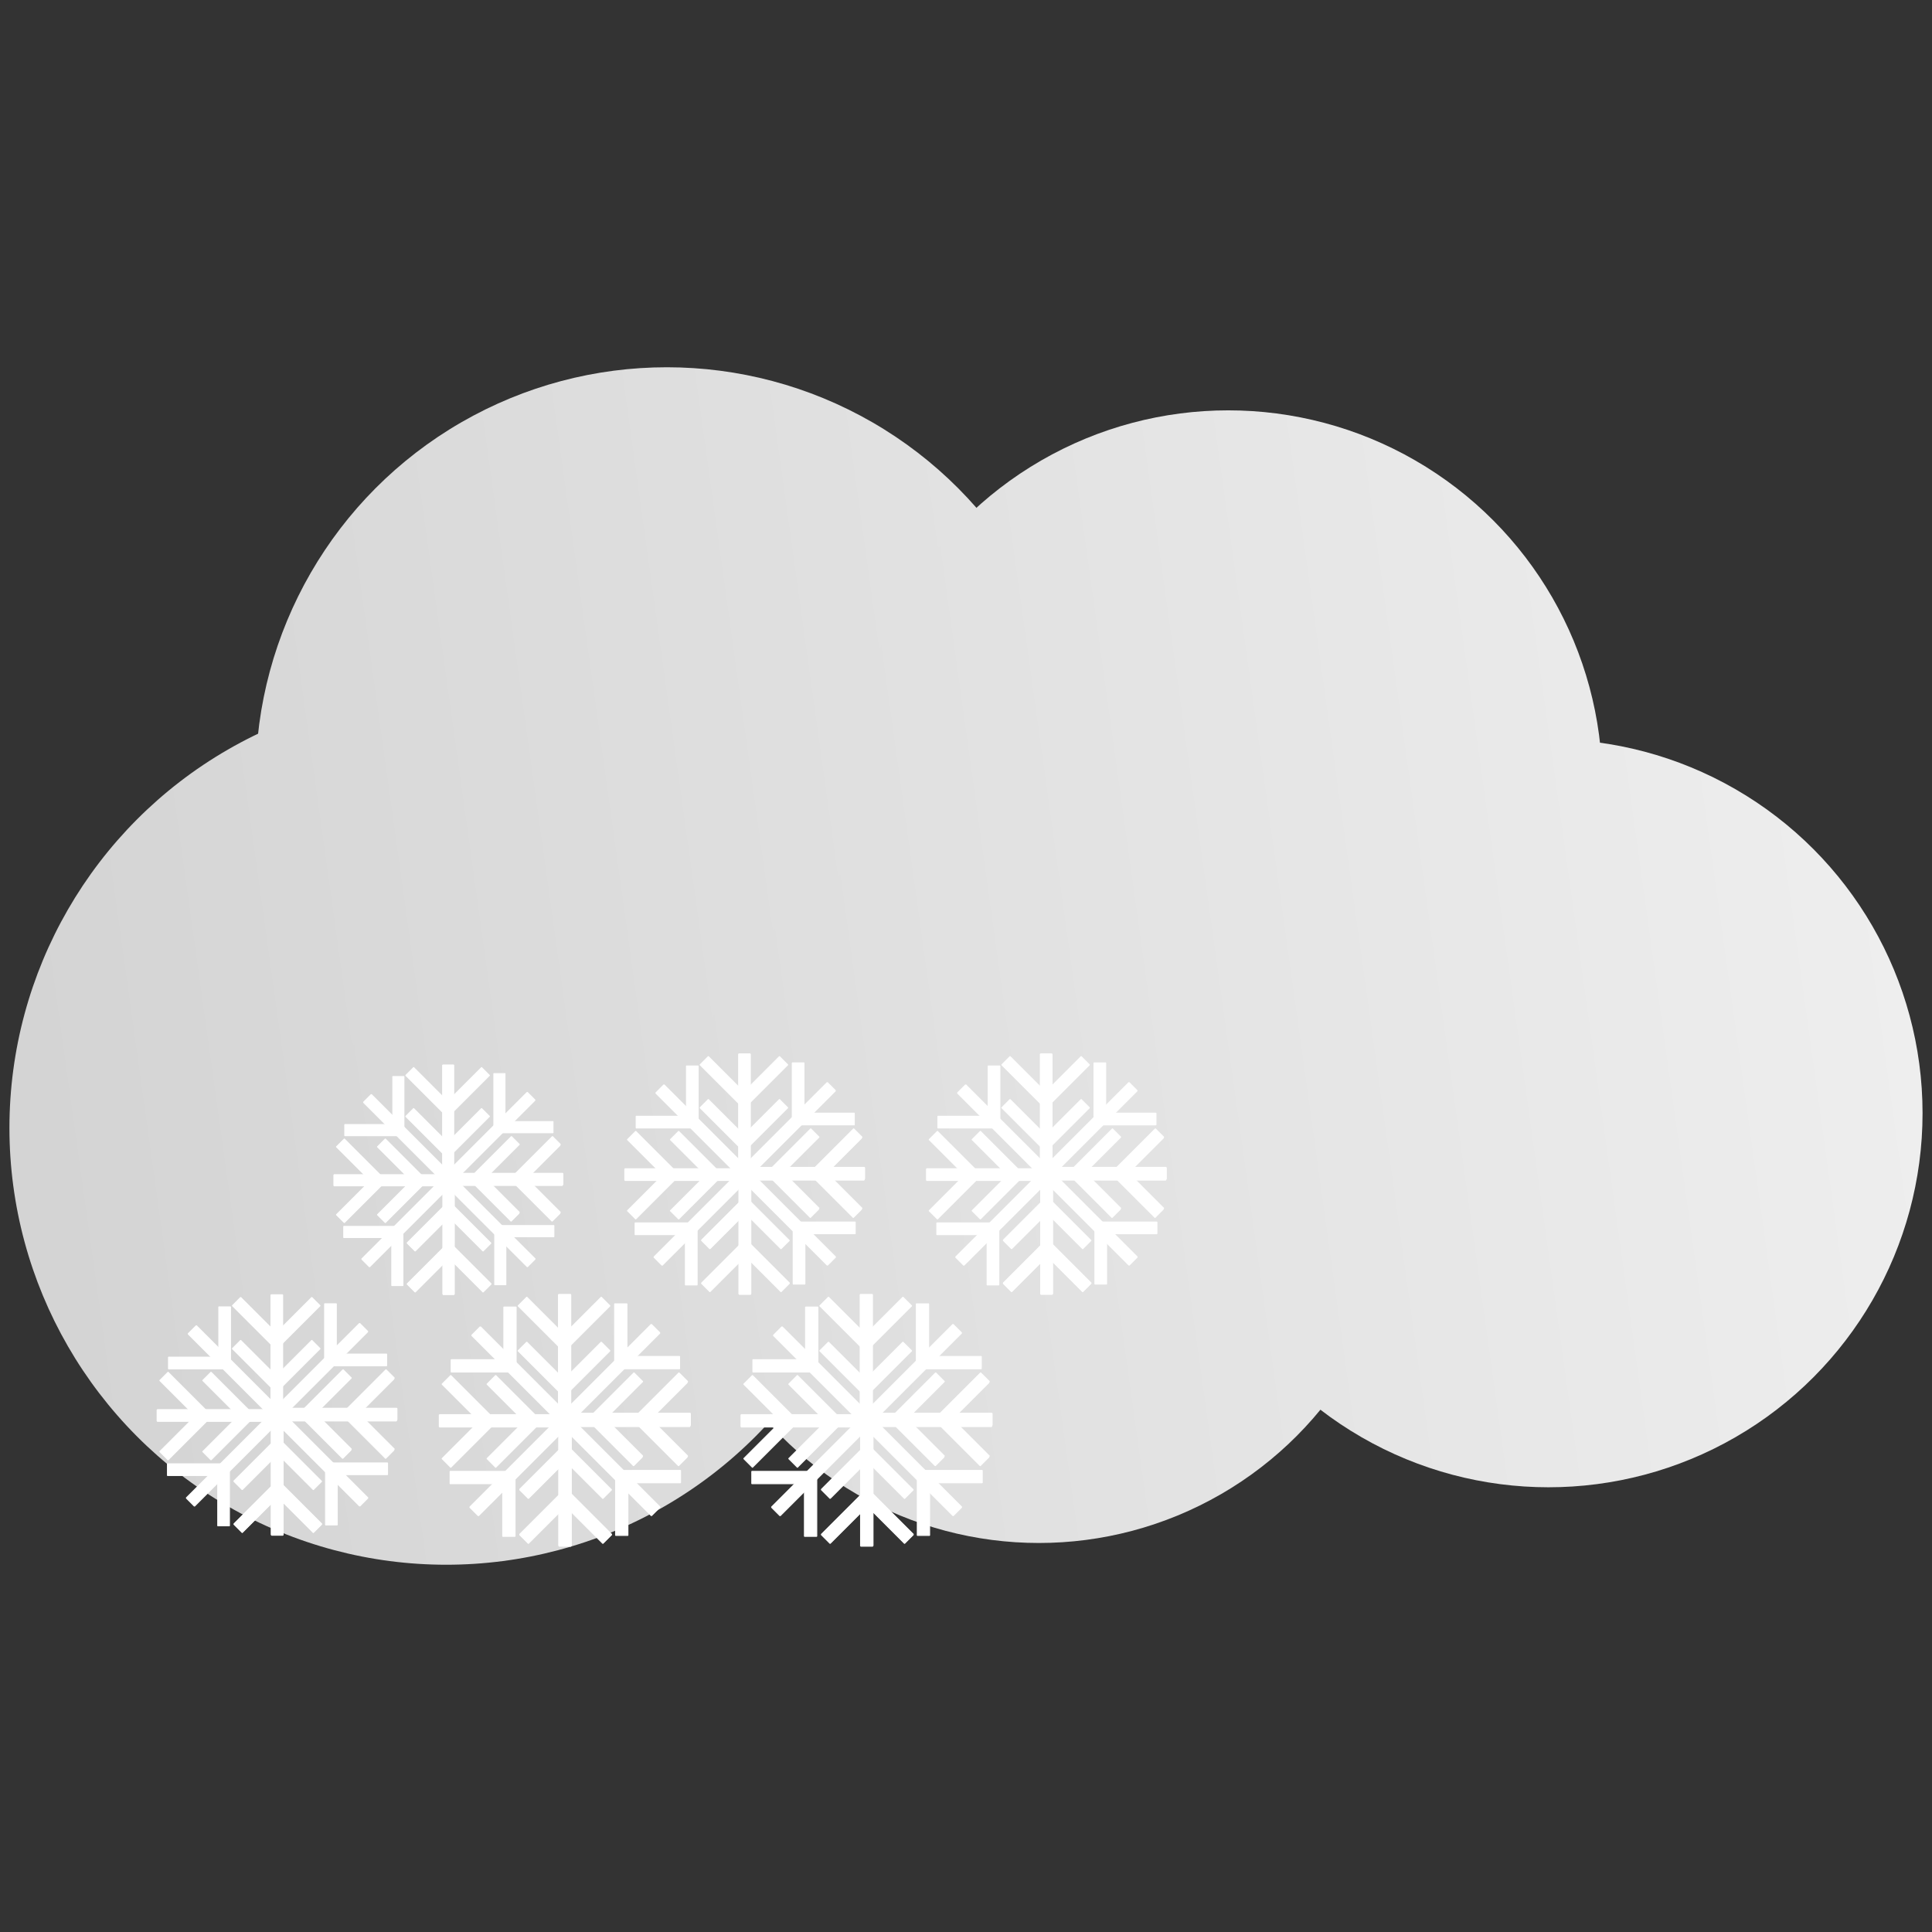 <?xml version="1.0" encoding="UTF-8" standalone="no"?>
<!-- Created with Inkscape (http://www.inkscape.org/) -->

<svg
   width="180"
   height="180"
   viewBox="0 0 180 180"
   version="1.1"
   id="svg1"
   xml:space="preserve"
   inkscape:version="1.2.2 (b0a8486541, 2022-12-01)"
   sodipodi:docname="snow-new.svg"
   xmlns:inkscape="http://www.inkscape.org/namespaces/inkscape"
   xmlns:sodipodi="http://sodipodi.sourceforge.net/DTD/sodipodi-0.dtd"
   xmlns:xlink="http://www.w3.org/1999/xlink"
   xmlns="http://www.w3.org/2000/svg"
   xmlns:svg="http://www.w3.org/2000/svg"><rect x="0" y="0" width="180" height="180" fill="#333333" stroke="none"/><sodipodi:namedview
     id="namedview1"
     pagecolor="#ffffff"
     bordercolor="#000000"
     borderopacity="0.25"
     inkscape:showpageshadow="2"
     inkscape:pageopacity="0.0"
     inkscape:pagecheckerboard="0"
     inkscape:deskcolor="#d1d1d1"
     inkscape:document-units="px"
     inkscape:zoom="4.1833334"
     inkscape:cx="62.270916"
     inkscape:cy="93.227091"
     inkscape:window-width="1745"
     inkscape:window-height="909"
     inkscape:window-x="0"
     inkscape:window-y="0"
     inkscape:window-maximized="1"
     inkscape:current-layer="layer3"
     showgrid="false" /><defs
     id="defs1"><linearGradient
       id="linearGradient8"
       inkscape:collect="always"><stop
         style="stop-color:#cccccc;stop-opacity:1"
         offset="0"
         id="stop8" /><stop
         style="stop-color:#f9f9f9;stop-opacity:1"
         offset="1"
         id="stop9" /></linearGradient><linearGradient
       inkscape:collect="always"
       xlink:href="#linearGradient8"
       id="linearGradient9"
       x1="-48.976"
       y1="97.877"
       x2="250.518"
       y2="56.164"
       gradientUnits="userSpaceOnUse" /><linearGradient
       inkscape:collect="always"
       xlink:href="#linearGradient8"
       id="linearGradient17"
       gradientUnits="userSpaceOnUse"
       x1="-48.976"
       y1="97.877"
       x2="250.518"
       y2="56.164" /><linearGradient
       inkscape:collect="always"
       xlink:href="#linearGradient8"
       id="linearGradient18"
       gradientUnits="userSpaceOnUse"
       x1="-48.976"
       y1="97.877"
       x2="250.518"
       y2="56.164"
       gradientTransform="translate(-0.239)" /><linearGradient
       inkscape:collect="always"
       xlink:href="#linearGradient8"
       id="linearGradient19"
       gradientUnits="userSpaceOnUse"
       x1="-48.976"
       y1="97.877"
       x2="250.518"
       y2="56.164" /><linearGradient
       inkscape:collect="always"
       xlink:href="#linearGradient8"
       id="linearGradient20"
       gradientUnits="userSpaceOnUse"
       x1="-48.976"
       y1="97.877"
       x2="250.518"
       y2="56.164" /><linearGradient
       inkscape:collect="always"
       xlink:href="#linearGradient8"
       id="linearGradient21"
       gradientUnits="userSpaceOnUse"
       x1="-48.976"
       y1="97.877"
       x2="250.518"
       y2="56.164" /><linearGradient
       inkscape:collect="always"
       xlink:href="#linearGradient8"
       id="linearGradient81"
       gradientUnits="userSpaceOnUse"
       x1="-48.976"
       y1="97.877"
       x2="250.518"
       y2="56.164" /><linearGradient
       inkscape:collect="always"
       xlink:href="#linearGradient8"
       id="linearGradient82"
       gradientUnits="userSpaceOnUse"
       x1="-48.976"
       y1="97.877"
       x2="250.518"
       y2="56.164" /><linearGradient
       inkscape:collect="always"
       xlink:href="#linearGradient8"
       id="linearGradient83"
       gradientUnits="userSpaceOnUse"
       x1="-48.976"
       y1="97.877"
       x2="250.518"
       y2="56.164" /><linearGradient
       inkscape:collect="always"
       xlink:href="#linearGradient8"
       id="linearGradient85"
       gradientUnits="userSpaceOnUse"
       x1="-48.976"
       y1="97.877"
       x2="250.518"
       y2="56.164" /><linearGradient
       inkscape:collect="always"
       xlink:href="#linearGradient8"
       id="linearGradient87"
       gradientUnits="userSpaceOnUse"
       x1="-48.976"
       y1="97.877"
       x2="250.518"
       y2="56.164" /><linearGradient
       inkscape:collect="always"
       xlink:href="#linearGradient8"
       id="linearGradient88"
       gradientUnits="userSpaceOnUse"
       x1="-48.976"
       y1="97.877"
       x2="250.518"
       y2="56.164" /><linearGradient
       inkscape:collect="always"
       xlink:href="#linearGradient8"
       id="linearGradient89"
       gradientUnits="userSpaceOnUse"
       x1="-48.976"
       y1="97.877"
       x2="250.518"
       y2="56.164" /><linearGradient
       inkscape:collect="always"
       xlink:href="#linearGradient8"
       id="linearGradient91"
       gradientUnits="userSpaceOnUse"
       x1="-48.976"
       y1="97.877"
       x2="250.518"
       y2="56.164" /><linearGradient
       inkscape:collect="always"
       xlink:href="#linearGradient8"
       id="linearGradient93"
       gradientUnits="userSpaceOnUse"
       x1="-48.976"
       y1="97.877"
       x2="250.518"
       y2="56.164" /><linearGradient
       inkscape:collect="always"
       xlink:href="#linearGradient8"
       id="linearGradient94"
       gradientUnits="userSpaceOnUse"
       x1="-48.976"
       y1="97.877"
       x2="250.518"
       y2="56.164" /><linearGradient
       inkscape:collect="always"
       xlink:href="#linearGradient8"
       id="linearGradient95"
       gradientUnits="userSpaceOnUse"
       x1="-48.976"
       y1="97.877"
       x2="250.518"
       y2="56.164" /><linearGradient
       inkscape:collect="always"
       xlink:href="#linearGradient8"
       id="linearGradient97"
       gradientUnits="userSpaceOnUse"
       x1="-48.976"
       y1="97.877"
       x2="250.518"
       y2="56.164" /><linearGradient
       inkscape:collect="always"
       xlink:href="#linearGradient8"
       id="linearGradient99"
       gradientUnits="userSpaceOnUse"
       x1="-48.976"
       y1="97.877"
       x2="250.518"
       y2="56.164" /><linearGradient
       inkscape:collect="always"
       xlink:href="#linearGradient8"
       id="linearGradient100"
       gradientUnits="userSpaceOnUse"
       x1="-48.976"
       y1="97.877"
       x2="250.518"
       y2="56.164" /><linearGradient
       inkscape:collect="always"
       xlink:href="#linearGradient8"
       id="linearGradient101"
       gradientUnits="userSpaceOnUse"
       x1="-48.976"
       y1="97.877"
       x2="250.518"
       y2="56.164" /><linearGradient
       inkscape:collect="always"
       xlink:href="#linearGradient8"
       id="linearGradient144"
       gradientUnits="userSpaceOnUse"
       x1="-48.976"
       y1="97.877"
       x2="250.518"
       y2="56.164" /><linearGradient
       inkscape:collect="always"
       xlink:href="#linearGradient8"
       id="linearGradient1568"
       gradientUnits="userSpaceOnUse"
       x1="-48.976"
       y1="97.877"
       x2="250.518"
       y2="56.164" /><linearGradient
       inkscape:collect="always"
       xlink:href="#linearGradient8"
       id="linearGradient1570"
       gradientUnits="userSpaceOnUse"
       x1="-48.976"
       y1="97.877"
       x2="250.518"
       y2="56.164" /><linearGradient
       inkscape:collect="always"
       xlink:href="#linearGradient8"
       id="linearGradient1572"
       gradientUnits="userSpaceOnUse"
       x1="-48.976"
       y1="97.877"
       x2="250.518"
       y2="56.164" /><linearGradient
       inkscape:collect="always"
       xlink:href="#linearGradient8"
       id="linearGradient1574"
       gradientUnits="userSpaceOnUse"
       x1="-48.976"
       y1="97.877"
       x2="250.518"
       y2="56.164" /><linearGradient
       inkscape:collect="always"
       xlink:href="#linearGradient8"
       id="linearGradient1576"
       gradientUnits="userSpaceOnUse"
       x1="-48.976"
       y1="97.877"
       x2="250.518"
       y2="56.164" /><linearGradient
       inkscape:collect="always"
       xlink:href="#linearGradient8"
       id="linearGradient1578"
       gradientUnits="userSpaceOnUse"
       x1="-48.976"
       y1="97.877"
       x2="250.518"
       y2="56.164" /><linearGradient
       inkscape:collect="always"
       xlink:href="#linearGradient8"
       id="linearGradient1580"
       gradientUnits="userSpaceOnUse"
       x1="-48.976"
       y1="97.877"
       x2="250.518"
       y2="56.164" /><linearGradient
       inkscape:collect="always"
       xlink:href="#linearGradient8"
       id="linearGradient1582"
       gradientUnits="userSpaceOnUse"
       x1="-48.976"
       y1="97.877"
       x2="250.518"
       y2="56.164" /><linearGradient
       inkscape:collect="always"
       xlink:href="#linearGradient8"
       id="linearGradient1584"
       gradientUnits="userSpaceOnUse"
       x1="-48.976"
       y1="97.877"
       x2="250.518"
       y2="56.164" /><linearGradient
       inkscape:collect="always"
       xlink:href="#linearGradient8"
       id="linearGradient1586"
       gradientUnits="userSpaceOnUse"
       x1="-48.976"
       y1="97.877"
       x2="250.518"
       y2="56.164" /><linearGradient
       inkscape:collect="always"
       xlink:href="#linearGradient8"
       id="linearGradient1588"
       gradientUnits="userSpaceOnUse"
       x1="-48.976"
       y1="97.877"
       x2="250.518"
       y2="56.164" /><linearGradient
       inkscape:collect="always"
       xlink:href="#linearGradient8"
       id="linearGradient1590"
       gradientUnits="userSpaceOnUse"
       x1="-48.976"
       y1="97.877"
       x2="250.518"
       y2="56.164" /><linearGradient
       inkscape:collect="always"
       xlink:href="#linearGradient8"
       id="linearGradient1592"
       gradientUnits="userSpaceOnUse"
       x1="-48.976"
       y1="97.877"
       x2="250.518"
       y2="56.164" /><linearGradient
       inkscape:collect="always"
       xlink:href="#linearGradient8"
       id="linearGradient1594"
       gradientUnits="userSpaceOnUse"
       x1="-48.976"
       y1="97.877"
       x2="250.518"
       y2="56.164" /><linearGradient
       inkscape:collect="always"
       xlink:href="#linearGradient8"
       id="linearGradient1596"
       gradientUnits="userSpaceOnUse"
       x1="-48.976"
       y1="97.877"
       x2="250.518"
       y2="56.164" /><linearGradient
       inkscape:collect="always"
       xlink:href="#linearGradient8"
       id="linearGradient7656"
       gradientUnits="userSpaceOnUse"
       x1="-48.976"
       y1="97.877"
       x2="250.518"
       y2="56.164" /><linearGradient
       inkscape:collect="always"
       xlink:href="#linearGradient8"
       id="linearGradient7658"
       gradientUnits="userSpaceOnUse"
       x1="-48.976"
       y1="97.877"
       x2="250.518"
       y2="56.164" /><linearGradient
       inkscape:collect="always"
       xlink:href="#linearGradient8"
       id="linearGradient7660"
       gradientUnits="userSpaceOnUse"
       x1="-48.976"
       y1="97.877"
       x2="250.518"
       y2="56.164" /><linearGradient
       inkscape:collect="always"
       xlink:href="#linearGradient8"
       id="linearGradient7662"
       gradientUnits="userSpaceOnUse"
       x1="-48.976"
       y1="97.877"
       x2="250.518"
       y2="56.164" /><linearGradient
       inkscape:collect="always"
       xlink:href="#linearGradient8"
       id="linearGradient7664"
       gradientUnits="userSpaceOnUse"
       x1="-48.976"
       y1="97.877"
       x2="250.518"
       y2="56.164" /><linearGradient
       inkscape:collect="always"
       xlink:href="#linearGradient8"
       id="linearGradient7666"
       gradientUnits="userSpaceOnUse"
       x1="-48.976"
       y1="97.877"
       x2="250.518"
       y2="56.164" /><linearGradient
       inkscape:collect="always"
       xlink:href="#linearGradient8"
       id="linearGradient7668"
       gradientUnits="userSpaceOnUse"
       x1="-48.976"
       y1="97.877"
       x2="250.518"
       y2="56.164" /><linearGradient
       inkscape:collect="always"
       xlink:href="#linearGradient8"
       id="linearGradient7670"
       gradientUnits="userSpaceOnUse"
       x1="-48.976"
       y1="97.877"
       x2="250.518"
       y2="56.164" /><linearGradient
       inkscape:collect="always"
       xlink:href="#linearGradient8"
       id="linearGradient7672"
       gradientUnits="userSpaceOnUse"
       x1="-48.976"
       y1="97.877"
       x2="250.518"
       y2="56.164" /><linearGradient
       inkscape:collect="always"
       xlink:href="#linearGradient8"
       id="linearGradient7674"
       gradientUnits="userSpaceOnUse"
       x1="-48.976"
       y1="97.877"
       x2="250.518"
       y2="56.164" /><linearGradient
       inkscape:collect="always"
       xlink:href="#linearGradient8"
       id="linearGradient7676"
       gradientUnits="userSpaceOnUse"
       x1="-48.976"
       y1="97.877"
       x2="250.518"
       y2="56.164" /><linearGradient
       inkscape:collect="always"
       xlink:href="#linearGradient8"
       id="linearGradient7678"
       gradientUnits="userSpaceOnUse"
       x1="-48.976"
       y1="97.877"
       x2="250.518"
       y2="56.164" /><linearGradient
       inkscape:collect="always"
       xlink:href="#linearGradient8"
       id="linearGradient7680"
       gradientUnits="userSpaceOnUse"
       x1="-48.976"
       y1="97.877"
       x2="250.518"
       y2="56.164" /><linearGradient
       inkscape:collect="always"
       xlink:href="#linearGradient8"
       id="linearGradient7682"
       gradientUnits="userSpaceOnUse"
       x1="-48.976"
       y1="97.877"
       x2="250.518"
       y2="56.164" /><linearGradient
       inkscape:collect="always"
       xlink:href="#linearGradient8"
       id="linearGradient7684"
       gradientUnits="userSpaceOnUse"
       x1="-48.976"
       y1="97.877"
       x2="250.518"
       y2="56.164" /><linearGradient
       inkscape:collect="always"
       xlink:href="#linearGradient8"
       id="linearGradient7686"
       gradientUnits="userSpaceOnUse"
       x1="-48.976"
       y1="97.877"
       x2="250.518"
       y2="56.164" /><linearGradient
       inkscape:collect="always"
       xlink:href="#linearGradient8"
       id="linearGradient7688"
       gradientUnits="userSpaceOnUse"
       x1="-48.976"
       y1="97.877"
       x2="250.518"
       y2="56.164" /><linearGradient
       inkscape:collect="always"
       xlink:href="#linearGradient8"
       id="linearGradient7690"
       gradientUnits="userSpaceOnUse"
       x1="-48.976"
       y1="97.877"
       x2="250.518"
       y2="56.164" /><linearGradient
       inkscape:collect="always"
       xlink:href="#linearGradient8"
       id="linearGradient7692"
       gradientUnits="userSpaceOnUse"
       x1="-48.976"
       y1="97.877"
       x2="250.518"
       y2="56.164" /><linearGradient
       inkscape:collect="always"
       xlink:href="#linearGradient8"
       id="linearGradient7694"
       gradientUnits="userSpaceOnUse"
       x1="-48.976"
       y1="97.877"
       x2="250.518"
       y2="56.164" /><linearGradient
       inkscape:collect="always"
       xlink:href="#linearGradient8"
       id="linearGradient7696"
       gradientUnits="userSpaceOnUse"
       x1="-48.976"
       y1="97.877"
       x2="250.518"
       y2="56.164" /><linearGradient
       inkscape:collect="always"
       xlink:href="#linearGradient8"
       id="linearGradient7698"
       gradientUnits="userSpaceOnUse"
       x1="-48.976"
       y1="97.877"
       x2="250.518"
       y2="56.164" /><linearGradient
       inkscape:collect="always"
       xlink:href="#linearGradient8"
       id="linearGradient7700"
       gradientUnits="userSpaceOnUse"
       x1="-48.976"
       y1="97.877"
       x2="250.518"
       y2="56.164" /><linearGradient
       inkscape:collect="always"
       xlink:href="#linearGradient8"
       id="linearGradient7702"
       gradientUnits="userSpaceOnUse"
       x1="-48.976"
       y1="97.877"
       x2="250.518"
       y2="56.164" /><linearGradient
       inkscape:collect="always"
       xlink:href="#linearGradient8"
       id="linearGradient7704"
       gradientUnits="userSpaceOnUse"
       x1="-48.976"
       y1="97.877"
       x2="250.518"
       y2="56.164" /><linearGradient
       inkscape:collect="always"
       xlink:href="#linearGradient8"
       id="linearGradient7706"
       gradientUnits="userSpaceOnUse"
       x1="-48.976"
       y1="97.877"
       x2="250.518"
       y2="56.164" /><linearGradient
       inkscape:collect="always"
       xlink:href="#linearGradient8"
       id="linearGradient7708"
       gradientUnits="userSpaceOnUse"
       x1="-48.976"
       y1="97.877"
       x2="250.518"
       y2="56.164" /><linearGradient
       inkscape:collect="always"
       xlink:href="#linearGradient8"
       id="linearGradient7710"
       gradientUnits="userSpaceOnUse"
       x1="-48.976"
       y1="97.877"
       x2="250.518"
       y2="56.164" /><linearGradient
       inkscape:collect="always"
       xlink:href="#linearGradient8"
       id="linearGradient7712"
       gradientUnits="userSpaceOnUse"
       x1="-48.976"
       y1="97.877"
       x2="250.518"
       y2="56.164" /><linearGradient
       inkscape:collect="always"
       xlink:href="#linearGradient8"
       id="linearGradient7714"
       gradientUnits="userSpaceOnUse"
       x1="-48.976"
       y1="97.877"
       x2="250.518"
       y2="56.164" /><linearGradient
       inkscape:collect="always"
       xlink:href="#linearGradient8"
       id="linearGradient7968"
       gradientUnits="userSpaceOnUse"
       x1="-48.976"
       y1="97.877"
       x2="250.518"
       y2="56.164" /><linearGradient
       inkscape:collect="always"
       xlink:href="#linearGradient8"
       id="linearGradient9008"
       gradientUnits="userSpaceOnUse"
       x1="-48.976"
       y1="97.877"
       x2="250.518"
       y2="56.164" /><linearGradient
       inkscape:collect="always"
       xlink:href="#linearGradient8"
       id="linearGradient9010"
       gradientUnits="userSpaceOnUse"
       x1="-48.976"
       y1="97.877"
       x2="250.518"
       y2="56.164" /><linearGradient
       inkscape:collect="always"
       xlink:href="#linearGradient8"
       id="linearGradient9012"
       gradientUnits="userSpaceOnUse"
       x1="-48.976"
       y1="97.877"
       x2="250.518"
       y2="56.164" /><linearGradient
       inkscape:collect="always"
       xlink:href="#linearGradient8"
       id="linearGradient9014"
       gradientUnits="userSpaceOnUse"
       x1="-48.976"
       y1="97.877"
       x2="250.518"
       y2="56.164" /><linearGradient
       inkscape:collect="always"
       xlink:href="#linearGradient8"
       id="linearGradient9016"
       gradientUnits="userSpaceOnUse"
       x1="-48.976"
       y1="97.877"
       x2="250.518"
       y2="56.164" /><linearGradient
       inkscape:collect="always"
       xlink:href="#linearGradient8"
       id="linearGradient9018"
       gradientUnits="userSpaceOnUse"
       x1="-48.976"
       y1="97.877"
       x2="250.518"
       y2="56.164" /><linearGradient
       inkscape:collect="always"
       xlink:href="#linearGradient8"
       id="linearGradient9020"
       gradientUnits="userSpaceOnUse"
       x1="-48.976"
       y1="97.877"
       x2="250.518"
       y2="56.164" /><linearGradient
       inkscape:collect="always"
       xlink:href="#linearGradient8"
       id="linearGradient9022"
       gradientUnits="userSpaceOnUse"
       x1="-48.976"
       y1="97.877"
       x2="250.518"
       y2="56.164" /><linearGradient
       inkscape:collect="always"
       xlink:href="#linearGradient8"
       id="linearGradient9024"
       gradientUnits="userSpaceOnUse"
       x1="-48.976"
       y1="97.877"
       x2="250.518"
       y2="56.164" /><linearGradient
       inkscape:collect="always"
       xlink:href="#linearGradient8"
       id="linearGradient9026"
       gradientUnits="userSpaceOnUse"
       x1="-48.976"
       y1="97.877"
       x2="250.518"
       y2="56.164" /><linearGradient
       inkscape:collect="always"
       xlink:href="#linearGradient8"
       id="linearGradient9028"
       gradientUnits="userSpaceOnUse"
       x1="-48.976"
       y1="97.877"
       x2="250.518"
       y2="56.164" /><linearGradient
       inkscape:collect="always"
       xlink:href="#linearGradient8"
       id="linearGradient9030"
       gradientUnits="userSpaceOnUse"
       x1="-48.976"
       y1="97.877"
       x2="250.518"
       y2="56.164" /><linearGradient
       inkscape:collect="always"
       xlink:href="#linearGradient8"
       id="linearGradient9032"
       gradientUnits="userSpaceOnUse"
       x1="-48.976"
       y1="97.877"
       x2="250.518"
       y2="56.164" /><linearGradient
       inkscape:collect="always"
       xlink:href="#linearGradient8"
       id="linearGradient9034"
       gradientUnits="userSpaceOnUse"
       x1="-48.976"
       y1="97.877"
       x2="250.518"
       y2="56.164" /><linearGradient
       inkscape:collect="always"
       xlink:href="#linearGradient8"
       id="linearGradient9036"
       gradientUnits="userSpaceOnUse"
       x1="-48.976"
       y1="97.877"
       x2="250.518"
       y2="56.164" /><linearGradient
       inkscape:collect="always"
       xlink:href="#linearGradient8"
       id="linearGradient9038"
       gradientUnits="userSpaceOnUse"
       x1="-48.976"
       y1="97.877"
       x2="250.518"
       y2="56.164" /><linearGradient
       inkscape:collect="always"
       xlink:href="#linearGradient8"
       id="linearGradient9040"
       gradientUnits="userSpaceOnUse"
       x1="-48.976"
       y1="97.877"
       x2="250.518"
       y2="56.164" /><linearGradient
       inkscape:collect="always"
       xlink:href="#linearGradient8"
       id="linearGradient9042"
       gradientUnits="userSpaceOnUse"
       x1="-48.976"
       y1="97.877"
       x2="250.518"
       y2="56.164" /><linearGradient
       inkscape:collect="always"
       xlink:href="#linearGradient8"
       id="linearGradient9044"
       gradientUnits="userSpaceOnUse"
       x1="-48.976"
       y1="97.877"
       x2="250.518"
       y2="56.164" /><linearGradient
       inkscape:collect="always"
       xlink:href="#linearGradient8"
       id="linearGradient9046"
       gradientUnits="userSpaceOnUse"
       x1="-48.976"
       y1="97.877"
       x2="250.518"
       y2="56.164" /><linearGradient
       inkscape:collect="always"
       xlink:href="#linearGradient8"
       id="linearGradient9048"
       gradientUnits="userSpaceOnUse"
       x1="-48.976"
       y1="97.877"
       x2="250.518"
       y2="56.164" /><linearGradient
       inkscape:collect="always"
       xlink:href="#linearGradient8"
       id="linearGradient9050"
       gradientUnits="userSpaceOnUse"
       x1="-48.976"
       y1="97.877"
       x2="250.518"
       y2="56.164" /><linearGradient
       inkscape:collect="always"
       xlink:href="#linearGradient8"
       id="linearGradient9052"
       gradientUnits="userSpaceOnUse"
       x1="-48.976"
       y1="97.877"
       x2="250.518"
       y2="56.164" /><linearGradient
       inkscape:collect="always"
       xlink:href="#linearGradient8"
       id="linearGradient9054"
       gradientUnits="userSpaceOnUse"
       x1="-48.976"
       y1="97.877"
       x2="250.518"
       y2="56.164" /><linearGradient
       inkscape:collect="always"
       xlink:href="#linearGradient8"
       id="linearGradient9056"
       gradientUnits="userSpaceOnUse"
       x1="-48.976"
       y1="97.877"
       x2="250.518"
       y2="56.164" /><linearGradient
       inkscape:collect="always"
       xlink:href="#linearGradient8"
       id="linearGradient9058"
       gradientUnits="userSpaceOnUse"
       x1="-48.976"
       y1="97.877"
       x2="250.518"
       y2="56.164" /><linearGradient
       inkscape:collect="always"
       xlink:href="#linearGradient8"
       id="linearGradient9060"
       gradientUnits="userSpaceOnUse"
       x1="-48.976"
       y1="97.877"
       x2="250.518"
       y2="56.164" /><linearGradient
       inkscape:collect="always"
       xlink:href="#linearGradient8"
       id="linearGradient9062"
       gradientUnits="userSpaceOnUse"
       x1="-48.976"
       y1="97.877"
       x2="250.518"
       y2="56.164" /><linearGradient
       inkscape:collect="always"
       xlink:href="#linearGradient8"
       id="linearGradient9064"
       gradientUnits="userSpaceOnUse"
       x1="-48.976"
       y1="97.877"
       x2="250.518"
       y2="56.164" /><linearGradient
       inkscape:collect="always"
       xlink:href="#linearGradient8"
       id="linearGradient9066"
       gradientUnits="userSpaceOnUse"
       x1="-48.976"
       y1="97.877"
       x2="250.518"
       y2="56.164" /><linearGradient
       inkscape:collect="always"
       xlink:href="#linearGradient8"
       id="linearGradient9068"
       gradientUnits="userSpaceOnUse"
       x1="-48.976"
       y1="97.877"
       x2="250.518"
       y2="56.164" /><linearGradient
       inkscape:collect="always"
       xlink:href="#linearGradient8"
       id="linearGradient9239"
       gradientUnits="userSpaceOnUse"
       x1="-48.976"
       y1="97.877"
       x2="250.518"
       y2="56.164" /></defs><g
     inkscape:label="Katman 1"
     inkscape:groupmode="layer"
     id="layer1"
     transform="translate(-0.596,3.04)"><g
       inkscape:label="Katman 1"
       id="layer1-4"
       style="fill:url(#linearGradient9);fill-opacity:1"
       transform="translate(0.034,12.62)"><circle
         style="fill:url(#linearGradient17);fill-opacity:1;stroke-width:1.012"
         id="path5"
         cx="42.139"
         cy="89.425"
         r="40.698" /><circle
         style="fill:url(#linearGradient18);fill-opacity:1;stroke-width:1.044"
         id="path6"
         cx="62.691"
         cy="56.87"
         r="38.313" /><circle
         style="fill:url(#linearGradient19);fill-opacity:1;stroke-width:1.044"
         id="path7"
         cx="97.352"
         cy="94.181"
         r="33.916" /><circle
         style="fill:url(#linearGradient20);fill-opacity:1;stroke-width:1.044"
         id="path8"
         cx="114.996"
         cy="57.423"
         r="34.852" /><circle
         style="fill:url(#linearGradient21);fill-opacity:1;stroke-width:1.044"
         id="path8-7"
         cx="144.83"
         cy="88.054"
         r="34.852" /><g
         id="layer3"
         inkscape:label="snows"
         transform="matrix(1.047,0,0,1.047,-189.753,-63.688)"
         style="fill:url(#linearGradient144)"
         inkscape:groupmode="layer"><g
           id="g9237"
           style="fill:url(#linearGradient9239)"
           transform="matrix(1.015,0,0,1.015,-3.726,-2.502)"><g
             inkscape:groupmode="layer"
             id="layer2"
             inkscape:label="Katman 2"
             transform="matrix(0.955,0,0,0.955,-85.439,63.564)"
             style="fill:url(#linearGradient101)"><rect
               style="fill:#ffffff;stroke:#ffffff;stroke-width:0.118;stroke-linejoin:bevel"
               id="rect1"
               width="0.994"
               height="10.98"
               x="321.479"
               y="81.126" /><rect
               style="fill:#ffffff;stroke:#ffffff;stroke-width:0.082;stroke-linejoin:bevel"
               id="rect1-8"
               width="1.03"
               height="5.102"
               x="287.356"
               y="-172.324"
               transform="rotate(45)" /><use
               x="0"
               y="0"
               xlink:href="#rect1-8"
               id="use2"
               transform="rotate(90,321.926,81.83)"
               style="fill:url(#linearGradient81)" /><rect
               style="fill:#ffffff;stroke:#ffffff;stroke-width:0.082;stroke-linejoin:bevel"
               id="rect2"
               width="1.03"
               height="5.102"
               x="290.018"
               y="-169.662"
               transform="rotate(45)" /><use
               x="0"
               y="0"
               xlink:href="#rect1-8"
               id="use3"
               transform="rotate(90,320.043,83.712)"
               style="fill:url(#linearGradient82)" /><rect
               style="fill:#ffffff;stroke:#ffffff;stroke-width:0.118;stroke-linejoin:bevel"
               id="rect1-4"
               width="0.994"
               height="10.98"
               x="162.407"
               y="281.962"
               transform="rotate(-45)" /><rect
               style="fill:#ffffff;stroke:#ffffff;stroke-width:0.082;stroke-linejoin:bevel"
               id="rect1-8-3"
               width="1.03"
               height="5.102"
               x="316.888"
               y="82.168" /><use
               x="0"
               y="0"
               xlink:href="#rect1-8-3"
               id="use2-0"
               transform="rotate(90,315.03,84.719)"
               style="fill:url(#linearGradient83)" /><rect
               style="fill:#ffffff;stroke:#ffffff;stroke-width:0.118;stroke-linejoin:bevel"
               id="rect3"
               width="0.994"
               height="10.98"
               x="291.943"
               y="-173.665"
               transform="rotate(45)" /><rect
               style="fill:#ffffff;stroke:#ffffff;stroke-width:0.082;stroke-linejoin:bevel"
               id="rect4"
               width="1.03"
               height="5.102"
               x="86.306"
               y="-331.604"
               transform="rotate(90)" /><use
               x="0"
               y="0"
               xlink:href="#rect1-8"
               id="use4"
               transform="rotate(135,324.947,84.616)"
               style="fill:url(#linearGradient85)" /><rect
               style="fill:#ffffff;stroke:#ffffff;stroke-width:0.118;stroke-linejoin:bevel"
               id="rect6"
               width="0.994"
               height="10.98"
               x="91.075"
               y="-332.491"
               transform="rotate(90)" /><rect
               style="fill:#ffffff;stroke:#ffffff;stroke-width:0.082;stroke-linejoin:bevel"
               id="rect7"
               width="1.03"
               height="5.102"
               x="-168.036"
               y="-301.876"
               transform="rotate(135)" /><use
               x="0"
               y="0"
               xlink:href="#rect1-8"
               id="use7"
               transform="rotate(180,326.857,86.676)"
               style="fill:url(#linearGradient87)" /><rect
               style="fill:#ffffff;stroke:#ffffff;stroke-width:0.082;stroke-linejoin:bevel"
               id="rect8"
               width="1.03"
               height="5.102"
               x="-165.374"
               y="-299.214"
               transform="rotate(135)" /><use
               x="0"
               y="0"
               xlink:href="#rect1-8"
               id="use8"
               transform="rotate(180,324.974,86.676)"
               style="fill:url(#linearGradient88)" /><rect
               style="fill:#ffffff;stroke:#ffffff;stroke-width:0.118;stroke-linejoin:bevel"
               id="rect9"
               width="0.994"
               height="10.98"
               x="91.164"
               y="-332.456"
               transform="rotate(90)" /><rect
               style="fill:#ffffff;stroke:#ffffff;stroke-width:0.082;stroke-linejoin:bevel"
               id="rect10"
               width="1.03"
               height="5.102"
               x="-167.948"
               y="-301.914"
               transform="rotate(135)" /><use
               x="0"
               y="0"
               xlink:href="#rect1-8"
               id="use10"
               transform="rotate(180,326.839,86.72)"
               style="fill:url(#linearGradient89)" /><rect
               style="fill:#ffffff;stroke:#ffffff;stroke-width:0.082;stroke-linejoin:bevel"
               id="rect11"
               width="1.03"
               height="5.102"
               x="-165.286"
               y="-299.252"
               transform="rotate(135)" /><rect
               style="fill:#ffffff;stroke:#ffffff;stroke-width:0.118;stroke-linejoin:bevel"
               id="rect12"
               width="0.994"
               height="10.98"
               x="-163.361"
               y="-303.255"
               transform="rotate(135)" /><rect
               style="fill:#ffffff;stroke:#ffffff;stroke-width:0.082;stroke-linejoin:bevel"
               id="rect13"
               width="1.03"
               height="5.102"
               x="-327.276"
               y="-101.289"
               transform="scale(-1)" /><use
               x="0"
               y="0"
               xlink:href="#rect1-8"
               id="use13"
               transform="rotate(-135,329.031,88.791)"
               style="fill:url(#linearGradient91)" /><rect
               style="fill:#ffffff;stroke:#ffffff;stroke-width:0.118;stroke-linejoin:bevel"
               id="rect15"
               width="0.994"
               height="10.98"
               x="-322.508"
               y="-102.176"
               transform="scale(-1)" /><rect
               style="fill:#ffffff;stroke:#ffffff;stroke-width:0.082;stroke-linejoin:bevel"
               id="rect16"
               width="1.03"
               height="5.102"
               x="-297.625"
               y="153.428"
               transform="rotate(-135)" /><use
               x="0"
               y="0"
               xlink:href="#rect1-8"
               id="use16"
               transform="rotate(-90,331.814,91.584)"
               style="fill:url(#linearGradient93)" /><rect
               style="fill:#ffffff;stroke:#ffffff;stroke-width:0.082;stroke-linejoin:bevel"
               id="rect17"
               width="1.03"
               height="5.102"
               x="-294.963"
               y="156.091"
               transform="rotate(-135)" /><use
               x="0"
               y="0"
               xlink:href="#rect1-8"
               id="use17"
               transform="rotate(-90,329.932,89.702)"
               style="fill:url(#linearGradient94)" /><rect
               style="fill:#ffffff;stroke:#ffffff;stroke-width:0.118;stroke-linejoin:bevel"
               id="rect9-1"
               width="0.994"
               height="10.98"
               x="-322.512"
               y="-102.138"
               transform="scale(-1)" /><rect
               style="fill:#ffffff;stroke:#ffffff;stroke-width:0.082;stroke-linejoin:bevel"
               id="rect10-5"
               width="1.03"
               height="5.102"
               x="-297.602"
               y="153.458"
               transform="rotate(-135)" /><use
               x="0"
               y="0"
               xlink:href="#rect1-8"
               id="use10-5"
               transform="rotate(-90,331.798,91.563)"
               style="fill:url(#linearGradient95)" /><rect
               style="fill:#ffffff;stroke:#ffffff;stroke-width:0.082;stroke-linejoin:bevel"
               id="rect11-4"
               width="1.03"
               height="5.102"
               x="-294.94"
               y="156.121"
               transform="rotate(-135)" /><rect
               style="fill:#ffffff;stroke:#ffffff;stroke-width:0.118;stroke-linejoin:bevel"
               id="rect12-6"
               width="0.994"
               height="10.98"
               x="-293.015"
               y="152.118"
               transform="rotate(-135)" /><rect
               style="fill:#ffffff;stroke:#ffffff;stroke-width:0.082;stroke-linejoin:bevel"
               id="rect13-5"
               width="1.03"
               height="5.102"
               x="-96.958"
               y="312.387"
               transform="rotate(-90)" /><use
               x="0"
               y="0"
               xlink:href="#rect1-8"
               id="use13-6"
               transform="rotate(-45,338.935,98.758)"
               style="fill:url(#linearGradient97)" /><rect
               style="fill:#ffffff;stroke:#ffffff;stroke-width:0.118;stroke-linejoin:bevel"
               id="rect15-7"
               width="0.994"
               height="10.98"
               x="-92.19"
               y="311.5"
               transform="rotate(-90)" /><rect
               style="fill:#ffffff;stroke:#ffffff;stroke-width:0.082;stroke-linejoin:bevel"
               id="rect16-4"
               width="1.03"
               height="5.102"
               x="157.747"
               y="283.082"
               transform="rotate(-45)" /><use
               x="0"
               y="0"
               xlink:href="#rect1-8"
               id="use16-5"
               transform="translate(-9.722,9.913)"
               style="fill:url(#linearGradient99)" /><rect
               style="fill:#ffffff;stroke:#ffffff;stroke-width:0.082;stroke-linejoin:bevel"
               id="rect17-2"
               width="1.03"
               height="5.102"
               x="160.409"
               y="285.744"
               transform="rotate(-45)" /><use
               x="0"
               y="0"
               xlink:href="#rect1-8"
               id="use17-5"
               transform="translate(-5.957,9.913)"
               style="fill:url(#linearGradient100)" /></g><g
             id="layer2-8"
             inkscape:label="Katman 2"
             transform="translate(-114.951,80.062)"
             style="fill:url(#linearGradient1596);fill-opacity:1"><rect
               style="fill:#ffffff;stroke:#ffffff;stroke-width:0.118;stroke-linejoin:bevel"
               id="rect1-6"
               width="0.994"
               height="10.98"
               x="321.479"
               y="81.126" /><rect
               style="fill:#ffffff;stroke:#ffffff;stroke-width:0.082;stroke-linejoin:bevel"
               id="rect1-8-8"
               width="1.03"
               height="5.102"
               x="287.356"
               y="-172.324"
               transform="rotate(45)" /><use
               x="0"
               y="0"
               xlink:href="#rect1-8-8"
               id="use2-8"
               transform="rotate(90,321.926,81.83)"
               style="fill:url(#linearGradient1568)" /><rect
               style="fill:#ffffff;stroke:#ffffff;stroke-width:0.082;stroke-linejoin:bevel"
               id="rect2-4"
               width="1.03"
               height="5.102"
               x="290.018"
               y="-169.662"
               transform="rotate(45)" /><use
               x="0"
               y="0"
               xlink:href="#rect1-8-8"
               id="use3-3"
               transform="rotate(90,320.043,83.712)"
               style="fill:url(#linearGradient1570)" /><rect
               style="fill:#ffffff;stroke:#ffffff;stroke-width:0.118;stroke-linejoin:bevel"
               id="rect1-4-1"
               width="0.994"
               height="10.98"
               x="162.407"
               y="281.962"
               transform="rotate(-45)" /><rect
               style="fill:#ffffff;stroke:#ffffff;stroke-width:0.082;stroke-linejoin:bevel"
               id="rect1-8-3-4"
               width="1.03"
               height="5.102"
               x="316.888"
               y="82.168" /><use
               x="0"
               y="0"
               xlink:href="#rect1-8-3-4"
               id="use2-0-9"
               transform="rotate(90,315.03,84.719)"
               style="fill:url(#linearGradient1572)" /><rect
               style="fill:#ffffff;stroke:#ffffff;stroke-width:0.118;stroke-linejoin:bevel"
               id="rect3-2"
               width="0.994"
               height="10.98"
               x="291.943"
               y="-173.665"
               transform="rotate(45)" /><rect
               style="fill:#ffffff;stroke:#ffffff;stroke-width:0.082;stroke-linejoin:bevel"
               id="rect4-0"
               width="1.03"
               height="5.102"
               x="86.306"
               y="-331.604"
               transform="rotate(90)" /><use
               x="0"
               y="0"
               xlink:href="#rect1-8-8"
               id="use4-6"
               transform="rotate(135,324.947,84.616)"
               style="fill:url(#linearGradient1574)" /><rect
               style="fill:#ffffff;stroke:#ffffff;stroke-width:0.118;stroke-linejoin:bevel"
               id="rect6-8"
               width="0.994"
               height="10.98"
               x="91.075"
               y="-332.491"
               transform="rotate(90)" /><rect
               style="fill:#ffffff;stroke:#ffffff;stroke-width:0.082;stroke-linejoin:bevel"
               id="rect7-9"
               width="1.03"
               height="5.102"
               x="-168.036"
               y="-301.876"
               transform="rotate(135)" /><use
               x="0"
               y="0"
               xlink:href="#rect1-8-8"
               id="use7-2"
               transform="rotate(180,326.857,86.676)"
               style="fill:url(#linearGradient1576)" /><rect
               style="fill:#ffffff;stroke:#ffffff;stroke-width:0.082;stroke-linejoin:bevel"
               id="rect8-6"
               width="1.03"
               height="5.102"
               x="-165.374"
               y="-299.214"
               transform="rotate(135)" /><use
               x="0"
               y="0"
               xlink:href="#rect1-8-8"
               id="use8-6"
               transform="rotate(180,324.974,86.676)"
               style="fill:url(#linearGradient1578)" /><rect
               style="fill:#ffffff;stroke:#ffffff;stroke-width:0.118;stroke-linejoin:bevel"
               id="rect9-4"
               width="0.994"
               height="10.98"
               x="91.164"
               y="-332.456"
               transform="rotate(90)" /><rect
               style="fill:#ffffff;stroke:#ffffff;stroke-width:0.082;stroke-linejoin:bevel"
               id="rect10-9"
               width="1.03"
               height="5.102"
               x="-167.948"
               y="-301.914"
               transform="rotate(135)" /><use
               x="0"
               y="0"
               xlink:href="#rect1-8-8"
               id="use10-50"
               transform="rotate(180,326.839,86.72)"
               style="fill:url(#linearGradient1580)" /><rect
               style="fill:#ffffff;stroke:#ffffff;stroke-width:0.082;stroke-linejoin:bevel"
               id="rect11-48"
               width="1.03"
               height="5.102"
               x="-165.286"
               y="-299.252"
               transform="rotate(135)" /><rect
               style="fill:#ffffff;stroke:#ffffff;stroke-width:0.118;stroke-linejoin:bevel"
               id="rect12-7"
               width="0.994"
               height="10.98"
               x="-163.361"
               y="-303.255"
               transform="rotate(135)" /><rect
               style="fill:#ffffff;stroke:#ffffff;stroke-width:0.082;stroke-linejoin:bevel"
               id="rect13-1"
               width="1.03"
               height="5.102"
               x="-327.276"
               y="-101.289"
               transform="scale(-1)" /><use
               x="0"
               y="0"
               xlink:href="#rect1-8-8"
               id="use13-7"
               transform="rotate(-135,329.031,88.791)"
               style="fill:url(#linearGradient1582)" /><rect
               style="fill:#ffffff;stroke:#ffffff;stroke-width:0.118;stroke-linejoin:bevel"
               id="rect15-2"
               width="0.994"
               height="10.98"
               x="-322.508"
               y="-102.176"
               transform="scale(-1)" /><rect
               style="fill:#ffffff;stroke:#ffffff;stroke-width:0.082;stroke-linejoin:bevel"
               id="rect16-7"
               width="1.03"
               height="5.102"
               x="-297.625"
               y="153.428"
               transform="rotate(-135)" /><use
               x="0"
               y="0"
               xlink:href="#rect1-8-8"
               id="use16-2"
               transform="rotate(-90,331.814,91.584)"
               style="fill:url(#linearGradient1584)" /><rect
               style="fill:#ffffff;stroke:#ffffff;stroke-width:0.082;stroke-linejoin:bevel"
               id="rect17-26"
               width="1.03"
               height="5.102"
               x="-294.963"
               y="156.091"
               transform="rotate(-135)" /><use
               x="0"
               y="0"
               xlink:href="#rect1-8-8"
               id="use17-1"
               transform="rotate(-90,329.932,89.702)"
               style="fill:url(#linearGradient1586)" /><rect
               style="fill:#ffffff;stroke:#ffffff;stroke-width:0.118;stroke-linejoin:bevel"
               id="rect9-1-0"
               width="0.994"
               height="10.98"
               x="-322.512"
               y="-102.138"
               transform="scale(-1)" /><rect
               style="fill:#ffffff;stroke:#ffffff;stroke-width:0.082;stroke-linejoin:bevel"
               id="rect10-5-6"
               width="1.03"
               height="5.102"
               x="-297.602"
               y="153.458"
               transform="rotate(-135)" /><use
               x="0"
               y="0"
               xlink:href="#rect1-8-8"
               id="use10-5-1"
               transform="rotate(-90,331.798,91.563)"
               style="fill:url(#linearGradient1588)" /><rect
               style="fill:#ffffff;stroke:#ffffff;stroke-width:0.082;stroke-linejoin:bevel"
               id="rect11-4-5"
               width="1.03"
               height="5.102"
               x="-294.94"
               y="156.121"
               transform="rotate(-135)" /><rect
               style="fill:#ffffff;stroke:#ffffff;stroke-width:0.118;stroke-linejoin:bevel"
               id="rect12-6-9"
               width="0.994"
               height="10.98"
               x="-293.015"
               y="152.118"
               transform="rotate(-135)" /><rect
               style="fill:#ffffff;stroke:#ffffff;stroke-width:0.082;stroke-linejoin:bevel"
               id="rect13-5-4"
               width="1.03"
               height="5.102"
               x="-96.958"
               y="312.387"
               transform="rotate(-90)" /><use
               x="0"
               y="0"
               xlink:href="#rect1-8-8"
               id="use13-6-9"
               transform="rotate(-45,338.935,98.758)"
               style="fill:url(#linearGradient1590)" /><rect
               style="fill:#ffffff;stroke:#ffffff;stroke-width:0.118;stroke-linejoin:bevel"
               id="rect15-7-0"
               width="0.994"
               height="10.98"
               x="-92.19"
               y="311.5"
               transform="rotate(-90)" /><rect
               style="fill:#ffffff;stroke:#ffffff;stroke-width:0.082;stroke-linejoin:bevel"
               id="rect16-4-9"
               width="1.03"
               height="5.102"
               x="157.747"
               y="283.082"
               transform="rotate(-45)" /><use
               x="0"
               y="0"
               xlink:href="#rect1-8-8"
               id="use16-5-1"
               transform="translate(-9.722,9.913)"
               style="fill:url(#linearGradient1592)" /><rect
               style="fill:#ffffff;stroke:#ffffff;stroke-width:0.082;stroke-linejoin:bevel"
               id="rect17-2-7"
               width="1.03"
               height="5.102"
               x="160.409"
               y="285.744"
               transform="rotate(-45)" /><use
               x="0"
               y="0"
               xlink:href="#rect1-8-8"
               id="use17-5-7"
               transform="translate(-5.957,9.913)"
               style="fill:url(#linearGradient1594)" /></g></g><g
           id="g7966"
           style="fill:url(#linearGradient7968)"
           transform="matrix(1.015,0,0,1.015,18.048,-3.513)"><g
             inkscape:groupmode="layer"
             id="layer2-6"
             inkscape:label="Katman 2"
             transform="translate(-95.403,59.94)"
             style="fill:url(#linearGradient7684);fill-opacity:1"><rect
               style="fill:#ffffff;stroke:#ffffff;stroke-width:0.118;stroke-linejoin:bevel"
               id="rect1-0"
               width="0.994"
               height="10.98"
               x="321.479"
               y="81.126" /><rect
               style="fill:#ffffff;stroke:#ffffff;stroke-width:0.082;stroke-linejoin:bevel"
               id="rect1-8-2"
               width="1.03"
               height="5.102"
               x="287.356"
               y="-172.324"
               transform="rotate(45)" /><use
               x="0"
               y="0"
               xlink:href="#rect1-8-2"
               id="use2-5"
               transform="rotate(90,321.926,81.83)"
               style="fill:url(#linearGradient7656)" /><rect
               style="fill:#ffffff;stroke:#ffffff;stroke-width:0.082;stroke-linejoin:bevel"
               id="rect2-8"
               width="1.03"
               height="5.102"
               x="290.018"
               y="-169.662"
               transform="rotate(45)" /><use
               x="0"
               y="0"
               xlink:href="#rect1-8-2"
               id="use3-9"
               transform="rotate(90,320.043,83.712)"
               style="fill:url(#linearGradient7658)" /><rect
               style="fill:#ffffff;stroke:#ffffff;stroke-width:0.118;stroke-linejoin:bevel"
               id="rect1-4-5"
               width="0.994"
               height="10.98"
               x="162.407"
               y="281.962"
               transform="rotate(-45)" /><rect
               style="fill:#ffffff;stroke:#ffffff;stroke-width:0.082;stroke-linejoin:bevel"
               id="rect1-8-3-0"
               width="1.03"
               height="5.102"
               x="316.888"
               y="82.168" /><use
               x="0"
               y="0"
               xlink:href="#rect1-8-3-0"
               id="use2-0-6"
               transform="rotate(90,315.03,84.719)"
               style="fill:url(#linearGradient7660)" /><rect
               style="fill:#ffffff;stroke:#ffffff;stroke-width:0.118;stroke-linejoin:bevel"
               id="rect3-0"
               width="0.994"
               height="10.98"
               x="291.943"
               y="-173.665"
               transform="rotate(45)" /><rect
               style="fill:#ffffff;stroke:#ffffff;stroke-width:0.082;stroke-linejoin:bevel"
               id="rect4-8"
               width="1.03"
               height="5.102"
               x="86.306"
               y="-331.604"
               transform="rotate(90)" /><use
               x="0"
               y="0"
               xlink:href="#rect1-8-2"
               id="use4-3"
               transform="rotate(135,324.947,84.616)"
               style="fill:url(#linearGradient7662)" /><rect
               style="fill:#ffffff;stroke:#ffffff;stroke-width:0.118;stroke-linejoin:bevel"
               id="rect6-7"
               width="0.994"
               height="10.98"
               x="91.075"
               y="-332.491"
               transform="rotate(90)" /><rect
               style="fill:#ffffff;stroke:#ffffff;stroke-width:0.082;stroke-linejoin:bevel"
               id="rect7-8"
               width="1.03"
               height="5.102"
               x="-168.036"
               y="-301.876"
               transform="rotate(135)" /><use
               x="0"
               y="0"
               xlink:href="#rect1-8-2"
               id="use7-21"
               transform="rotate(180,326.857,86.676)"
               style="fill:url(#linearGradient7664)" /><rect
               style="fill:#ffffff;stroke:#ffffff;stroke-width:0.082;stroke-linejoin:bevel"
               id="rect8-0"
               width="1.03"
               height="5.102"
               x="-165.374"
               y="-299.214"
               transform="rotate(135)" /><use
               x="0"
               y="0"
               xlink:href="#rect1-8-2"
               id="use8-5"
               transform="rotate(180,324.974,86.676)"
               style="fill:url(#linearGradient7666)" /><rect
               style="fill:#ffffff;stroke:#ffffff;stroke-width:0.118;stroke-linejoin:bevel"
               id="rect9-8"
               width="0.994"
               height="10.98"
               x="91.164"
               y="-332.456"
               transform="rotate(90)" /><rect
               style="fill:#ffffff;stroke:#ffffff;stroke-width:0.082;stroke-linejoin:bevel"
               id="rect10-55"
               width="1.03"
               height="5.102"
               x="-167.948"
               y="-301.914"
               transform="rotate(135)" /><use
               x="0"
               y="0"
               xlink:href="#rect1-8-2"
               id="use10-0"
               transform="rotate(180,326.839,86.72)"
               style="fill:url(#linearGradient7668)" /><rect
               style="fill:#ffffff;stroke:#ffffff;stroke-width:0.082;stroke-linejoin:bevel"
               id="rect11-7"
               width="1.03"
               height="5.102"
               x="-165.286"
               y="-299.252"
               transform="rotate(135)" /><rect
               style="fill:#ffffff;stroke:#ffffff;stroke-width:0.118;stroke-linejoin:bevel"
               id="rect12-3"
               width="0.994"
               height="10.98"
               x="-163.361"
               y="-303.255"
               transform="rotate(135)" /><rect
               style="fill:#ffffff;stroke:#ffffff;stroke-width:0.082;stroke-linejoin:bevel"
               id="rect13-8"
               width="1.03"
               height="5.102"
               x="-327.276"
               y="-101.289"
               transform="scale(-1)" /><use
               x="0"
               y="0"
               xlink:href="#rect1-8-2"
               id="use13-2"
               transform="rotate(-135,329.031,88.791)"
               style="fill:url(#linearGradient7670)" /><rect
               style="fill:#ffffff;stroke:#ffffff;stroke-width:0.118;stroke-linejoin:bevel"
               id="rect15-3"
               width="0.994"
               height="10.98"
               x="-322.508"
               y="-102.176"
               transform="scale(-1)" /><rect
               style="fill:#ffffff;stroke:#ffffff;stroke-width:0.082;stroke-linejoin:bevel"
               id="rect16-0"
               width="1.03"
               height="5.102"
               x="-297.625"
               y="153.428"
               transform="rotate(-135)" /><use
               x="0"
               y="0"
               xlink:href="#rect1-8-2"
               id="use16-7"
               transform="rotate(-90,331.814,91.584)"
               style="fill:url(#linearGradient7672)" /><rect
               style="fill:#ffffff;stroke:#ffffff;stroke-width:0.082;stroke-linejoin:bevel"
               id="rect17-7"
               width="1.03"
               height="5.102"
               x="-294.963"
               y="156.091"
               transform="rotate(-135)" /><use
               x="0"
               y="0"
               xlink:href="#rect1-8-2"
               id="use17-7"
               transform="rotate(-90,329.932,89.702)"
               style="fill:url(#linearGradient7674)" /><rect
               style="fill:#ffffff;stroke:#ffffff;stroke-width:0.118;stroke-linejoin:bevel"
               id="rect9-1-6"
               width="0.994"
               height="10.98"
               x="-322.512"
               y="-102.138"
               transform="scale(-1)" /><rect
               style="fill:#ffffff;stroke:#ffffff;stroke-width:0.082;stroke-linejoin:bevel"
               id="rect10-5-9"
               width="1.03"
               height="5.102"
               x="-297.602"
               y="153.458"
               transform="rotate(-135)" /><use
               x="0"
               y="0"
               xlink:href="#rect1-8-2"
               id="use10-5-11"
               transform="rotate(-90,331.798,91.563)"
               style="fill:url(#linearGradient7676)" /><rect
               style="fill:#ffffff;stroke:#ffffff;stroke-width:0.082;stroke-linejoin:bevel"
               id="rect11-4-9"
               width="1.03"
               height="5.102"
               x="-294.94"
               y="156.121"
               transform="rotate(-135)" /><rect
               style="fill:#ffffff;stroke:#ffffff;stroke-width:0.118;stroke-linejoin:bevel"
               id="rect12-6-0"
               width="0.994"
               height="10.98"
               x="-293.015"
               y="152.118"
               transform="rotate(-135)" /><rect
               style="fill:#ffffff;stroke:#ffffff;stroke-width:0.082;stroke-linejoin:bevel"
               id="rect13-5-8"
               width="1.03"
               height="5.102"
               x="-96.958"
               y="312.387"
               transform="rotate(-90)" /><use
               x="0"
               y="0"
               xlink:href="#rect1-8-2"
               id="use13-6-98"
               transform="rotate(-45,338.935,98.758)"
               style="fill:url(#linearGradient7678)" /><rect
               style="fill:#ffffff;stroke:#ffffff;stroke-width:0.118;stroke-linejoin:bevel"
               id="rect15-7-8"
               width="0.994"
               height="10.98"
               x="-92.19"
               y="311.5"
               transform="rotate(-90)" /><rect
               style="fill:#ffffff;stroke:#ffffff;stroke-width:0.082;stroke-linejoin:bevel"
               id="rect16-4-0"
               width="1.03"
               height="5.102"
               x="157.747"
               y="283.082"
               transform="rotate(-45)" /><use
               x="0"
               y="0"
               xlink:href="#rect1-8-2"
               id="use16-5-3"
               transform="translate(-9.722,9.913)"
               style="fill:url(#linearGradient7680)" /><rect
               style="fill:#ffffff;stroke:#ffffff;stroke-width:0.082;stroke-linejoin:bevel"
               id="rect17-2-70"
               width="1.03"
               height="5.102"
               x="160.409"
               y="285.744"
               transform="rotate(-45)" /><use
               x="0"
               y="0"
               xlink:href="#rect1-8-2"
               id="use17-5-6"
               transform="translate(-5.957,9.913)"
               style="fill:url(#linearGradient7682)" /></g><g
             id="layer2-8-9"
             inkscape:label="Katman 2"
             transform="matrix(1.047,0,0,1.047,-126.305,77.215)"
             style="fill:url(#linearGradient7714);fill-opacity:1"><rect
               style="fill:#ffffff;stroke:#ffffff;stroke-width:0.118;stroke-linejoin:bevel"
               id="rect1-6-2"
               width="0.994"
               height="10.98"
               x="321.479"
               y="81.126" /><rect
               style="fill:#ffffff;stroke:#ffffff;stroke-width:0.082;stroke-linejoin:bevel"
               id="rect1-8-8-1"
               width="1.03"
               height="5.102"
               x="287.356"
               y="-172.324"
               transform="rotate(45)" /><use
               x="0"
               y="0"
               xlink:href="#rect1-8-8-1"
               id="use2-8-7"
               transform="rotate(90,321.926,81.83)"
               style="fill:url(#linearGradient7686)" /><rect
               style="fill:#ffffff;stroke:#ffffff;stroke-width:0.082;stroke-linejoin:bevel"
               id="rect2-4-7"
               width="1.03"
               height="5.102"
               x="290.018"
               y="-169.662"
               transform="rotate(45)" /><use
               x="0"
               y="0"
               xlink:href="#rect1-8-8-1"
               id="use3-3-9"
               transform="rotate(90,320.043,83.712)"
               style="fill:url(#linearGradient7688)" /><rect
               style="fill:#ffffff;stroke:#ffffff;stroke-width:0.118;stroke-linejoin:bevel"
               id="rect1-4-1-7"
               width="0.994"
               height="10.98"
               x="162.407"
               y="281.962"
               transform="rotate(-45)" /><rect
               style="fill:#ffffff;stroke:#ffffff;stroke-width:0.082;stroke-linejoin:bevel"
               id="rect1-8-3-4-6"
               width="1.03"
               height="5.102"
               x="316.888"
               y="82.168" /><use
               x="0"
               y="0"
               xlink:href="#rect1-8-3-4-6"
               id="use2-0-9-2"
               transform="rotate(90,315.03,84.719)"
               style="fill:url(#linearGradient7690)" /><rect
               style="fill:#ffffff;stroke:#ffffff;stroke-width:0.118;stroke-linejoin:bevel"
               id="rect3-2-7"
               width="0.994"
               height="10.98"
               x="291.943"
               y="-173.665"
               transform="rotate(45)" /><rect
               style="fill:#ffffff;stroke:#ffffff;stroke-width:0.082;stroke-linejoin:bevel"
               id="rect4-0-1"
               width="1.03"
               height="5.102"
               x="86.306"
               y="-331.604"
               transform="rotate(90)" /><use
               x="0"
               y="0"
               xlink:href="#rect1-8-8-1"
               id="use4-6-5"
               transform="rotate(135,324.947,84.616)"
               style="fill:url(#linearGradient7692)" /><rect
               style="fill:#ffffff;stroke:#ffffff;stroke-width:0.118;stroke-linejoin:bevel"
               id="rect6-8-8"
               width="0.994"
               height="10.98"
               x="91.075"
               y="-332.491"
               transform="rotate(90)" /><rect
               style="fill:#ffffff;stroke:#ffffff;stroke-width:0.082;stroke-linejoin:bevel"
               id="rect7-9-8"
               width="1.03"
               height="5.102"
               x="-168.036"
               y="-301.876"
               transform="rotate(135)" /><use
               x="0"
               y="0"
               xlink:href="#rect1-8-8-1"
               id="use7-2-4"
               transform="rotate(180,326.857,86.676)"
               style="fill:url(#linearGradient7694)" /><rect
               style="fill:#ffffff;stroke:#ffffff;stroke-width:0.082;stroke-linejoin:bevel"
               id="rect8-6-5"
               width="1.03"
               height="5.102"
               x="-165.374"
               y="-299.214"
               transform="rotate(135)" /><use
               x="0"
               y="0"
               xlink:href="#rect1-8-8-1"
               id="use8-6-6"
               transform="rotate(180,324.974,86.676)"
               style="fill:url(#linearGradient7696)" /><rect
               style="fill:#ffffff;stroke:#ffffff;stroke-width:0.118;stroke-linejoin:bevel"
               id="rect9-4-5"
               width="0.994"
               height="10.98"
               x="91.164"
               y="-332.456"
               transform="rotate(90)" /><rect
               style="fill:#ffffff;stroke:#ffffff;stroke-width:0.082;stroke-linejoin:bevel"
               id="rect10-9-6"
               width="1.03"
               height="5.102"
               x="-167.948"
               y="-301.914"
               transform="rotate(135)" /><use
               x="0"
               y="0"
               xlink:href="#rect1-8-8-1"
               id="use10-50-8"
               transform="rotate(180,326.839,86.72)"
               style="fill:url(#linearGradient7698)" /><rect
               style="fill:#ffffff;stroke:#ffffff;stroke-width:0.082;stroke-linejoin:bevel"
               id="rect11-48-4"
               width="1.03"
               height="5.102"
               x="-165.286"
               y="-299.252"
               transform="rotate(135)" /><rect
               style="fill:#ffffff;stroke:#ffffff;stroke-width:0.118;stroke-linejoin:bevel"
               id="rect12-7-8"
               width="0.994"
               height="10.98"
               x="-163.361"
               y="-303.255"
               transform="rotate(135)" /><rect
               style="fill:#ffffff;stroke:#ffffff;stroke-width:0.082;stroke-linejoin:bevel"
               id="rect13-1-8"
               width="1.03"
               height="5.102"
               x="-327.276"
               y="-101.289"
               transform="scale(-1)" /><use
               x="0"
               y="0"
               xlink:href="#rect1-8-8-1"
               id="use13-7-3"
               transform="rotate(-135,329.031,88.791)"
               style="fill:url(#linearGradient7700)" /><rect
               style="fill:#ffffff;stroke:#ffffff;stroke-width:0.118;stroke-linejoin:bevel"
               id="rect15-2-8"
               width="0.994"
               height="10.98"
               x="-322.508"
               y="-102.176"
               transform="scale(-1)" /><rect
               style="fill:#ffffff;stroke:#ffffff;stroke-width:0.082;stroke-linejoin:bevel"
               id="rect16-7-7"
               width="1.03"
               height="5.102"
               x="-297.625"
               y="153.428"
               transform="rotate(-135)" /><use
               x="0"
               y="0"
               xlink:href="#rect1-8-8-1"
               id="use16-2-5"
               transform="rotate(-90,331.814,91.584)"
               style="fill:url(#linearGradient7702)" /><rect
               style="fill:#ffffff;stroke:#ffffff;stroke-width:0.082;stroke-linejoin:bevel"
               id="rect17-26-2"
               width="1.03"
               height="5.102"
               x="-294.963"
               y="156.091"
               transform="rotate(-135)" /><use
               x="0"
               y="0"
               xlink:href="#rect1-8-8-1"
               id="use17-1-4"
               transform="rotate(-90,329.932,89.702)"
               style="fill:url(#linearGradient7704)" /><rect
               style="fill:#ffffff;stroke:#ffffff;stroke-width:0.118;stroke-linejoin:bevel"
               id="rect9-1-0-5"
               width="0.994"
               height="10.98"
               x="-322.512"
               y="-102.138"
               transform="scale(-1)" /><rect
               style="fill:#ffffff;stroke:#ffffff;stroke-width:0.082;stroke-linejoin:bevel"
               id="rect10-5-6-0"
               width="1.03"
               height="5.102"
               x="-297.602"
               y="153.458"
               transform="rotate(-135)" /><use
               x="0"
               y="0"
               xlink:href="#rect1-8-8-1"
               id="use10-5-1-5"
               transform="rotate(-90,331.798,91.563)"
               style="fill:url(#linearGradient7706)" /><rect
               style="fill:#ffffff;stroke:#ffffff;stroke-width:0.082;stroke-linejoin:bevel"
               id="rect11-4-5-7"
               width="1.03"
               height="5.102"
               x="-294.94"
               y="156.121"
               transform="rotate(-135)" /><rect
               style="fill:#ffffff;stroke:#ffffff;stroke-width:0.118;stroke-linejoin:bevel"
               id="rect12-6-9-3"
               width="0.994"
               height="10.98"
               x="-293.015"
               y="152.118"
               transform="rotate(-135)" /><rect
               style="fill:#ffffff;stroke:#ffffff;stroke-width:0.082;stroke-linejoin:bevel"
               id="rect13-5-4-2"
               width="1.03"
               height="5.102"
               x="-96.958"
               y="312.387"
               transform="rotate(-90)" /><use
               x="0"
               y="0"
               xlink:href="#rect1-8-8-1"
               id="use13-6-9-7"
               transform="rotate(-45,338.935,98.758)"
               style="fill:url(#linearGradient7708)" /><rect
               style="fill:#ffffff;stroke:#ffffff;stroke-width:0.118;stroke-linejoin:bevel"
               id="rect15-7-0-2"
               width="0.994"
               height="10.98"
               x="-92.19"
               y="311.5"
               transform="rotate(-90)" /><rect
               style="fill:#ffffff;stroke:#ffffff;stroke-width:0.082;stroke-linejoin:bevel"
               id="rect16-4-9-1"
               width="1.03"
               height="5.102"
               x="157.747"
               y="283.082"
               transform="rotate(-45)" /><use
               x="0"
               y="0"
               xlink:href="#rect1-8-8-1"
               id="use16-5-1-3"
               transform="translate(-9.722,9.913)"
               style="fill:url(#linearGradient7710)" /><rect
               style="fill:#ffffff;stroke:#ffffff;stroke-width:0.082;stroke-linejoin:bevel"
               id="rect17-2-7-4"
               width="1.03"
               height="5.102"
               x="160.409"
               y="285.744"
               transform="rotate(-45)" /><use
               x="0"
               y="0"
               xlink:href="#rect1-8-8-1"
               id="use17-5-7-9"
               transform="translate(-5.957,9.913)"
               style="fill:url(#linearGradient7712)" /></g></g><g
           id="g7966-7"
           style="fill:url(#linearGradient9068);fill-opacity:1"
           transform="matrix(1.015,0,0,1.015,44.895,-3.513)"><g
             inkscape:groupmode="layer"
             id="layer2-6-6"
             inkscape:label="Katman 2"
             transform="translate(-95.403,59.94)"
             style="fill:url(#linearGradient9036);fill-opacity:1"><rect
               style="fill:#ffffff;stroke:#ffffff;stroke-width:0.118;stroke-linejoin:bevel"
               id="rect1-0-0"
               width="0.994"
               height="10.98"
               x="321.479"
               y="81.126" /><rect
               style="fill:#ffffff;stroke:#ffffff;stroke-width:0.082;stroke-linejoin:bevel"
               id="rect1-8-2-1"
               width="1.03"
               height="5.102"
               x="287.356"
               y="-172.324"
               transform="rotate(45)" /><use
               x="0"
               y="0"
               xlink:href="#rect1-8-2-1"
               id="use2-5-0"
               transform="rotate(90,321.926,81.83)"
               style="fill:url(#linearGradient9008)" /><rect
               style="fill:#ffffff;stroke:#ffffff;stroke-width:0.082;stroke-linejoin:bevel"
               id="rect2-8-2"
               width="1.03"
               height="5.102"
               x="290.018"
               y="-169.662"
               transform="rotate(45)" /><use
               x="0"
               y="0"
               xlink:href="#rect1-8-2-1"
               id="use3-9-5"
               transform="rotate(90,320.043,83.712)"
               style="fill:url(#linearGradient9010)" /><rect
               style="fill:#ffffff;stroke:#ffffff;stroke-width:0.118;stroke-linejoin:bevel"
               id="rect1-4-5-1"
               width="0.994"
               height="10.98"
               x="162.407"
               y="281.962"
               transform="rotate(-45)" /><rect
               style="fill:#ffffff;stroke:#ffffff;stroke-width:0.082;stroke-linejoin:bevel"
               id="rect1-8-3-0-9"
               width="1.03"
               height="5.102"
               x="316.888"
               y="82.168" /><use
               x="0"
               y="0"
               xlink:href="#rect1-8-3-0-9"
               id="use2-0-6-7"
               transform="rotate(90,315.03,84.719)"
               style="fill:url(#linearGradient9012)" /><rect
               style="fill:#ffffff;stroke:#ffffff;stroke-width:0.118;stroke-linejoin:bevel"
               id="rect3-0-1"
               width="0.994"
               height="10.98"
               x="291.943"
               y="-173.665"
               transform="rotate(45)" /><rect
               style="fill:#ffffff;stroke:#ffffff;stroke-width:0.082;stroke-linejoin:bevel"
               id="rect4-8-3"
               width="1.03"
               height="5.102"
               x="86.306"
               y="-331.604"
               transform="rotate(90)" /><use
               x="0"
               y="0"
               xlink:href="#rect1-8-2-1"
               id="use4-3-1"
               transform="rotate(135,324.947,84.616)"
               style="fill:url(#linearGradient9014)" /><rect
               style="fill:#ffffff;stroke:#ffffff;stroke-width:0.118;stroke-linejoin:bevel"
               id="rect6-7-2"
               width="0.994"
               height="10.98"
               x="91.075"
               y="-332.491"
               transform="rotate(90)" /><rect
               style="fill:#ffffff;stroke:#ffffff;stroke-width:0.082;stroke-linejoin:bevel"
               id="rect7-8-0"
               width="1.03"
               height="5.102"
               x="-168.036"
               y="-301.876"
               transform="rotate(135)" /><use
               x="0"
               y="0"
               xlink:href="#rect1-8-2-1"
               id="use7-21-6"
               transform="rotate(180,326.857,86.676)"
               style="fill:url(#linearGradient9016)" /><rect
               style="fill:#ffffff;stroke:#ffffff;stroke-width:0.082;stroke-linejoin:bevel"
               id="rect8-0-8"
               width="1.03"
               height="5.102"
               x="-165.374"
               y="-299.214"
               transform="rotate(135)" /><use
               x="0"
               y="0"
               xlink:href="#rect1-8-2-1"
               id="use8-5-7"
               transform="rotate(180,324.974,86.676)"
               style="fill:url(#linearGradient9018)" /><rect
               style="fill:#ffffff;stroke:#ffffff;stroke-width:0.118;stroke-linejoin:bevel"
               id="rect9-8-4"
               width="0.994"
               height="10.98"
               x="91.164"
               y="-332.456"
               transform="rotate(90)" /><rect
               style="fill:#ffffff;stroke:#ffffff;stroke-width:0.082;stroke-linejoin:bevel"
               id="rect10-55-9"
               width="1.03"
               height="5.102"
               x="-167.948"
               y="-301.914"
               transform="rotate(135)" /><use
               x="0"
               y="0"
               xlink:href="#rect1-8-2-1"
               id="use10-0-2"
               transform="rotate(180,326.839,86.72)"
               style="fill:url(#linearGradient9020)" /><rect
               style="fill:#ffffff;stroke:#ffffff;stroke-width:0.082;stroke-linejoin:bevel"
               id="rect11-7-4"
               width="1.03"
               height="5.102"
               x="-165.286"
               y="-299.252"
               transform="rotate(135)" /><rect
               style="fill:#ffffff;stroke:#ffffff;stroke-width:0.118;stroke-linejoin:bevel"
               id="rect12-3-4"
               width="0.994"
               height="10.98"
               x="-163.361"
               y="-303.255"
               transform="rotate(135)" /><rect
               style="fill:#ffffff;stroke:#ffffff;stroke-width:0.082;stroke-linejoin:bevel"
               id="rect13-8-5"
               width="1.03"
               height="5.102"
               x="-327.276"
               y="-101.289"
               transform="scale(-1)" /><use
               x="0"
               y="0"
               xlink:href="#rect1-8-2-1"
               id="use13-2-9"
               transform="rotate(-135,329.031,88.791)"
               style="fill:url(#linearGradient9022)" /><rect
               style="fill:#ffffff;stroke:#ffffff;stroke-width:0.118;stroke-linejoin:bevel"
               id="rect15-3-1"
               width="0.994"
               height="10.98"
               x="-322.508"
               y="-102.176"
               transform="scale(-1)" /><rect
               style="fill:#ffffff;stroke:#ffffff;stroke-width:0.082;stroke-linejoin:bevel"
               id="rect16-0-2"
               width="1.03"
               height="5.102"
               x="-297.625"
               y="153.428"
               transform="rotate(-135)" /><use
               x="0"
               y="0"
               xlink:href="#rect1-8-2-1"
               id="use16-7-8"
               transform="rotate(-90,331.814,91.584)"
               style="fill:url(#linearGradient9024)" /><rect
               style="fill:#ffffff;stroke:#ffffff;stroke-width:0.082;stroke-linejoin:bevel"
               id="rect17-7-9"
               width="1.03"
               height="5.102"
               x="-294.963"
               y="156.091"
               transform="rotate(-135)" /><use
               x="0"
               y="0"
               xlink:href="#rect1-8-2-1"
               id="use17-7-6"
               transform="rotate(-90,329.932,89.702)"
               style="fill:url(#linearGradient9026)" /><rect
               style="fill:#ffffff;stroke:#ffffff;stroke-width:0.118;stroke-linejoin:bevel"
               id="rect9-1-6-0"
               width="0.994"
               height="10.98"
               x="-322.512"
               y="-102.138"
               transform="scale(-1)" /><rect
               style="fill:#ffffff;stroke:#ffffff;stroke-width:0.082;stroke-linejoin:bevel"
               id="rect10-5-9-6"
               width="1.03"
               height="5.102"
               x="-297.602"
               y="153.458"
               transform="rotate(-135)" /><use
               x="0"
               y="0"
               xlink:href="#rect1-8-2-1"
               id="use10-5-11-4"
               transform="rotate(-90,331.798,91.563)"
               style="fill:url(#linearGradient9028)" /><rect
               style="fill:#ffffff;stroke:#ffffff;stroke-width:0.082;stroke-linejoin:bevel"
               id="rect11-4-9-0"
               width="1.03"
               height="5.102"
               x="-294.94"
               y="156.121"
               transform="rotate(-135)" /><rect
               style="fill:#ffffff;stroke:#ffffff;stroke-width:0.118;stroke-linejoin:bevel"
               id="rect12-6-0-9"
               width="0.994"
               height="10.98"
               x="-293.015"
               y="152.118"
               transform="rotate(-135)" /><rect
               style="fill:#ffffff;stroke:#ffffff;stroke-width:0.082;stroke-linejoin:bevel"
               id="rect13-5-8-4"
               width="1.03"
               height="5.102"
               x="-96.958"
               y="312.387"
               transform="rotate(-90)" /><use
               x="0"
               y="0"
               xlink:href="#rect1-8-2-1"
               id="use13-6-98-5"
               transform="rotate(-45,338.935,98.758)"
               style="fill:url(#linearGradient9030)" /><rect
               style="fill:#ffffff;stroke:#ffffff;stroke-width:0.118;stroke-linejoin:bevel"
               id="rect15-7-8-4"
               width="0.994"
               height="10.98"
               x="-92.19"
               y="311.5"
               transform="rotate(-90)" /><rect
               style="fill:#ffffff;stroke:#ffffff;stroke-width:0.082;stroke-linejoin:bevel"
               id="rect16-4-0-6"
               width="1.03"
               height="5.102"
               x="157.747"
               y="283.082"
               transform="rotate(-45)" /><use
               x="0"
               y="0"
               xlink:href="#rect1-8-2-1"
               id="use16-5-3-6"
               transform="translate(-9.722,9.913)"
               style="fill:url(#linearGradient9032)" /><rect
               style="fill:#ffffff;stroke:#ffffff;stroke-width:0.082;stroke-linejoin:bevel"
               id="rect17-2-70-3"
               width="1.03"
               height="5.102"
               x="160.409"
               y="285.744"
               transform="rotate(-45)" /><use
               x="0"
               y="0"
               xlink:href="#rect1-8-2-1"
               id="use17-5-6-9"
               transform="translate(-5.957,9.913)"
               style="fill:url(#linearGradient9034)" /></g><g
             id="layer2-8-9-9"
             inkscape:label="Katman 2"
             transform="matrix(1.047,0,0,1.047,-126.305,77.215)"
             style="fill:url(#linearGradient9066);fill-opacity:1"><rect
               style="fill:#ffffff;stroke:#ffffff;stroke-width:0.118;stroke-linejoin:bevel"
               id="rect1-6-2-5"
               width="0.994"
               height="10.98"
               x="321.479"
               y="81.126" /><rect
               style="fill:#ffffff;stroke:#ffffff;stroke-width:0.082;stroke-linejoin:bevel"
               id="rect1-8-8-1-2"
               width="1.03"
               height="5.102"
               x="287.356"
               y="-172.324"
               transform="rotate(45)" /><use
               x="0"
               y="0"
               xlink:href="#rect1-8-8-1-2"
               id="use2-8-7-1"
               transform="rotate(90,321.926,81.83)"
               style="fill:url(#linearGradient9038)" /><rect
               style="fill:#ffffff;stroke:#ffffff;stroke-width:0.082;stroke-linejoin:bevel"
               id="rect2-4-7-3"
               width="1.03"
               height="5.102"
               x="290.018"
               y="-169.662"
               transform="rotate(45)" /><use
               x="0"
               y="0"
               xlink:href="#rect1-8-8-1-2"
               id="use3-3-9-0"
               transform="rotate(90,320.043,83.712)"
               style="fill:url(#linearGradient9040)" /><rect
               style="fill:#ffffff;stroke:#ffffff;stroke-width:0.118;stroke-linejoin:bevel"
               id="rect1-4-1-7-9"
               width="0.994"
               height="10.98"
               x="162.407"
               y="281.962"
               transform="rotate(-45)" /><rect
               style="fill:#ffffff;stroke:#ffffff;stroke-width:0.082;stroke-linejoin:bevel"
               id="rect1-8-3-4-6-9"
               width="1.03"
               height="5.102"
               x="316.888"
               y="82.168" /><use
               x="0"
               y="0"
               xlink:href="#rect1-8-3-4-6-9"
               id="use2-0-9-2-1"
               transform="rotate(90,315.03,84.719)"
               style="fill:url(#linearGradient9042)" /><rect
               style="fill:#ffffff;stroke:#ffffff;stroke-width:0.118;stroke-linejoin:bevel"
               id="rect3-2-7-3"
               width="0.994"
               height="10.98"
               x="291.943"
               y="-173.665"
               transform="rotate(45)" /><rect
               style="fill:#ffffff;stroke:#ffffff;stroke-width:0.082;stroke-linejoin:bevel"
               id="rect4-0-1-4"
               width="1.03"
               height="5.102"
               x="86.306"
               y="-331.604"
               transform="rotate(90)" /><use
               x="0"
               y="0"
               xlink:href="#rect1-8-8-1-2"
               id="use4-6-5-5"
               transform="rotate(135,324.947,84.616)"
               style="fill:url(#linearGradient9044)" /><rect
               style="fill:#ffffff;stroke:#ffffff;stroke-width:0.118;stroke-linejoin:bevel"
               id="rect6-8-8-8"
               width="0.994"
               height="10.98"
               x="91.075"
               y="-332.491"
               transform="rotate(90)" /><rect
               style="fill:#ffffff;stroke:#ffffff;stroke-width:0.082;stroke-linejoin:bevel"
               id="rect7-9-8-5"
               width="1.03"
               height="5.102"
               x="-168.036"
               y="-301.876"
               transform="rotate(135)" /><use
               x="0"
               y="0"
               xlink:href="#rect1-8-8-1-2"
               id="use7-2-4-7"
               transform="rotate(180,326.857,86.676)"
               style="fill:url(#linearGradient9046)" /><rect
               style="fill:#ffffff;stroke:#ffffff;stroke-width:0.082;stroke-linejoin:bevel"
               id="rect8-6-5-3"
               width="1.03"
               height="5.102"
               x="-165.374"
               y="-299.214"
               transform="rotate(135)" /><use
               x="0"
               y="0"
               xlink:href="#rect1-8-8-1-2"
               id="use8-6-6-3"
               transform="rotate(180,324.974,86.676)"
               style="fill:url(#linearGradient9048)" /><rect
               style="fill:#ffffff;stroke:#ffffff;stroke-width:0.118;stroke-linejoin:bevel"
               id="rect9-4-5-8"
               width="0.994"
               height="10.98"
               x="91.164"
               y="-332.456"
               transform="rotate(90)" /><rect
               style="fill:#ffffff;stroke:#ffffff;stroke-width:0.082;stroke-linejoin:bevel"
               id="rect10-9-6-9"
               width="1.03"
               height="5.102"
               x="-167.948"
               y="-301.914"
               transform="rotate(135)" /><use
               x="0"
               y="0"
               xlink:href="#rect1-8-8-1-2"
               id="use10-50-8-5"
               transform="rotate(180,326.839,86.72)"
               style="fill:url(#linearGradient9050)" /><rect
               style="fill:#ffffff;stroke:#ffffff;stroke-width:0.082;stroke-linejoin:bevel"
               id="rect11-48-4-5"
               width="1.03"
               height="5.102"
               x="-165.286"
               y="-299.252"
               transform="rotate(135)" /><rect
               style="fill:#ffffff;stroke:#ffffff;stroke-width:0.118;stroke-linejoin:bevel"
               id="rect12-7-8-3"
               width="0.994"
               height="10.98"
               x="-163.361"
               y="-303.255"
               transform="rotate(135)" /><rect
               style="fill:#ffffff;stroke:#ffffff;stroke-width:0.082;stroke-linejoin:bevel"
               id="rect13-1-8-8"
               width="1.03"
               height="5.102"
               x="-327.276"
               y="-101.289"
               transform="scale(-1)" /><use
               x="0"
               y="0"
               xlink:href="#rect1-8-8-1-2"
               id="use13-7-3-6"
               transform="rotate(-135,329.031,88.791)"
               style="fill:url(#linearGradient9052)" /><rect
               style="fill:#ffffff;stroke:#ffffff;stroke-width:0.118;stroke-linejoin:bevel"
               id="rect15-2-8-0"
               width="0.994"
               height="10.98"
               x="-322.508"
               y="-102.176"
               transform="scale(-1)" /><rect
               style="fill:#ffffff;stroke:#ffffff;stroke-width:0.082;stroke-linejoin:bevel"
               id="rect16-7-7-3"
               width="1.03"
               height="5.102"
               x="-297.625"
               y="153.428"
               transform="rotate(-135)" /><use
               x="0"
               y="0"
               xlink:href="#rect1-8-8-1-2"
               id="use16-2-5-3"
               transform="rotate(-90,331.814,91.584)"
               style="fill:url(#linearGradient9054)" /><rect
               style="fill:#ffffff;stroke:#ffffff;stroke-width:0.082;stroke-linejoin:bevel"
               id="rect17-26-2-6"
               width="1.03"
               height="5.102"
               x="-294.963"
               y="156.091"
               transform="rotate(-135)" /><use
               x="0"
               y="0"
               xlink:href="#rect1-8-8-1-2"
               id="use17-1-4-1"
               transform="rotate(-90,329.932,89.702)"
               style="fill:url(#linearGradient9056)" /><rect
               style="fill:#ffffff;stroke:#ffffff;stroke-width:0.118;stroke-linejoin:bevel"
               id="rect9-1-0-5-8"
               width="0.994"
               height="10.98"
               x="-322.512"
               y="-102.138"
               transform="scale(-1)" /><rect
               style="fill:#ffffff;stroke:#ffffff;stroke-width:0.082;stroke-linejoin:bevel"
               id="rect10-5-6-0-7"
               width="1.03"
               height="5.102"
               x="-297.602"
               y="153.458"
               transform="rotate(-135)" /><use
               x="0"
               y="0"
               xlink:href="#rect1-8-8-1-2"
               id="use10-5-1-5-0"
               transform="rotate(-90,331.798,91.563)"
               style="fill:url(#linearGradient9058)" /><rect
               style="fill:#ffffff;stroke:#ffffff;stroke-width:0.082;stroke-linejoin:bevel"
               id="rect11-4-5-7-5"
               width="1.03"
               height="5.102"
               x="-294.94"
               y="156.121"
               transform="rotate(-135)" /><rect
               style="fill:#ffffff;stroke:#ffffff;stroke-width:0.118;stroke-linejoin:bevel"
               id="rect12-6-9-3-1"
               width="0.994"
               height="10.98"
               x="-293.015"
               y="152.118"
               transform="rotate(-135)" /><rect
               style="fill:#ffffff;stroke:#ffffff;stroke-width:0.082;stroke-linejoin:bevel"
               id="rect13-5-4-2-1"
               width="1.03"
               height="5.102"
               x="-96.958"
               y="312.387"
               transform="rotate(-90)" /><use
               x="0"
               y="0"
               xlink:href="#rect1-8-8-1-2"
               id="use13-6-9-7-0"
               transform="rotate(-45,338.935,98.758)"
               style="fill:url(#linearGradient9060)" /><rect
               style="fill:#ffffff;stroke:#ffffff;stroke-width:0.118;stroke-linejoin:bevel"
               id="rect15-7-0-2-3"
               width="0.994"
               height="10.98"
               x="-92.19"
               y="311.5"
               transform="rotate(-90)" /><rect
               style="fill:#ffffff;stroke:#ffffff;stroke-width:0.082;stroke-linejoin:bevel"
               id="rect16-4-9-1-0"
               width="1.03"
               height="5.102"
               x="157.747"
               y="283.082"
               transform="rotate(-45)" /><use
               x="0"
               y="0"
               xlink:href="#rect1-8-8-1-2"
               id="use16-5-1-3-0"
               transform="translate(-9.722,9.913)"
               style="fill:url(#linearGradient9062)" /><rect
               style="fill:#ffffff;stroke:#ffffff;stroke-width:0.082;stroke-linejoin:bevel"
               id="rect17-2-7-4-4"
               width="1.03"
               height="5.102"
               x="160.409"
               y="285.744"
               transform="rotate(-45)" /><use
               x="0"
               y="0"
               xlink:href="#rect1-8-8-1-2"
               id="use17-5-7-9-5"
               transform="translate(-5.957,9.913)"
               style="fill:url(#linearGradient9064)" /></g></g></g></g></g></svg>
